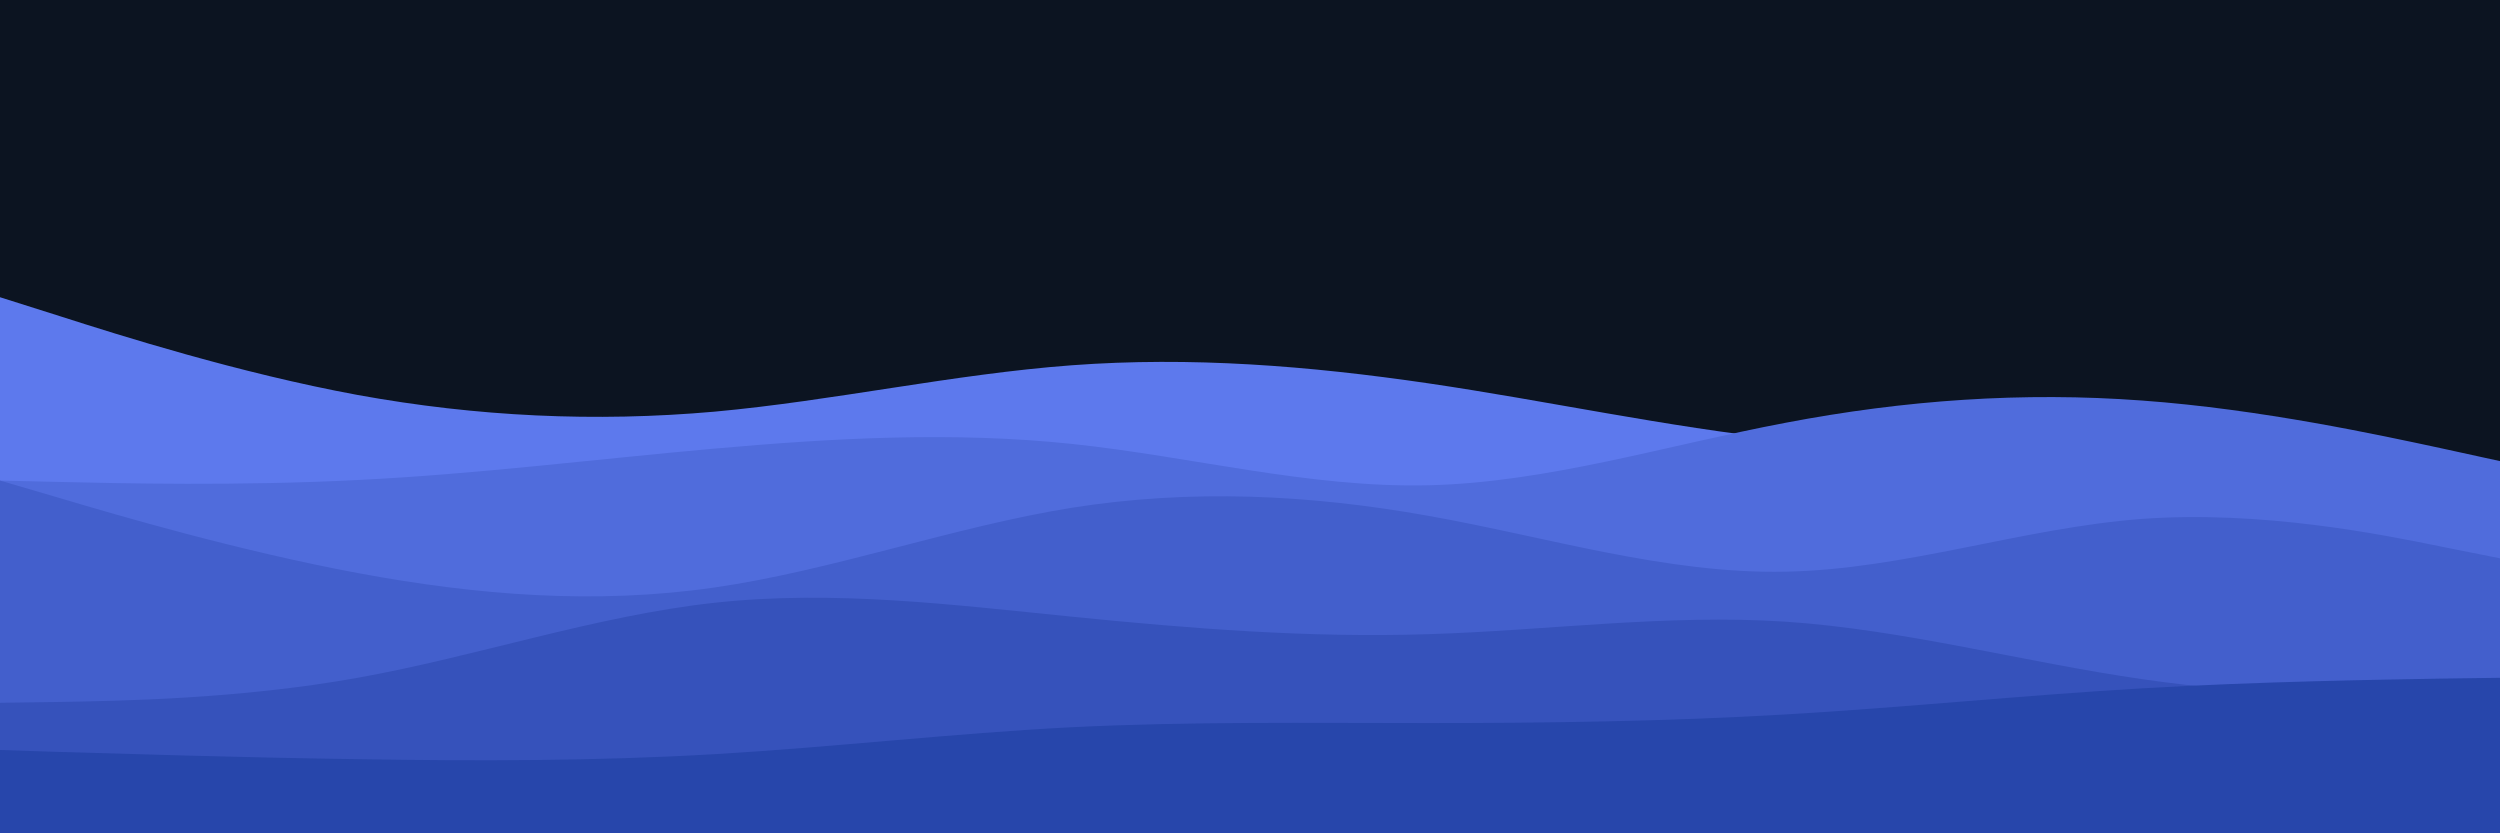 <svg id="visual" viewBox="0 0 900 300" width="900" height="300" xmlns="http://www.w3.org/2000/svg" xmlns:xlink="http://www.w3.org/1999/xlink" version="1.1"><rect x="0" y="0" width="900" height="300" fill="#0C1421"></rect><path d="M0 107L21.5 113.8C43 120.7 86 134.3 128.8 142.2C171.7 150 214.3 152 257.2 148.2C300 144.3 343 134.7 385.8 131.5C428.7 128.3 471.3 131.7 514.2 138C557 144.3 600 153.7 642.8 158.3C685.7 163 728.3 163 771.2 165.2C814 167.3 857 171.7 878.5 173.8L900 176L900 301L878.5 301C857 301 814 301 771.2 301C728.3 301 685.7 301 642.8 301C600 301 557 301 514.2 301C471.3 301 428.7 301 385.8 301C343 301 300 301 257.2 301C214.3 301 171.7 301 128.8 301C86 301 43 301 21.5 301L0 301Z" fill="#5d79ed"></path><path d="M0 173L21.5 173.5C43 174 86 175 128.8 172.8C171.7 170.7 214.3 165.3 257.2 161.5C300 157.7 343 155.3 385.8 159.8C428.7 164.3 471.3 175.7 514.2 174.7C557 173.7 600 160.3 642.8 152.2C685.7 144 728.3 141 771.2 144.2C814 147.3 857 156.7 878.5 161.3L900 166L900 301L878.5 301C857 301 814 301 771.2 301C728.3 301 685.7 301 642.8 301C600 301 557 301 514.2 301C471.3 301 428.7 301 385.8 301C343 301 300 301 257.2 301C214.3 301 171.7 301 128.8 301C86 301 43 301 21.5 301L0 301Z" fill="#506cdc"></path><path d="M0 173L21.5 179.3C43 185.7 86 198.3 128.8 206.3C171.7 214.3 214.3 217.7 257.2 211.5C300 205.3 343 189.7 385.8 182.8C428.7 176 471.3 178 514.2 185.7C557 193.3 600 206.7 642.8 205.8C685.7 205 728.3 190 771.2 186.8C814 183.7 857 192.3 878.5 196.7L900 201L900 301L878.5 301C857 301 814 301 771.2 301C728.3 301 685.7 301 642.8 301C600 301 557 301 514.2 301C471.3 301 428.7 301 385.8 301C343 301 300 301 257.2 301C214.3 301 171.7 301 128.8 301C86 301 43 301 21.5 301L0 301Z" fill="#435fcc"></path><path d="M0 253L21.5 252.7C43 252.3 86 251.7 128.8 244C171.7 236.3 214.3 221.7 257.2 217C300 212.3 343 217.7 385.8 222C428.7 226.3 471.3 229.7 514.2 228.3C557 227 600 221 642.8 223.8C685.7 226.7 728.3 238.3 771.2 244.5C814 250.7 857 251.3 878.5 251.7L900 252L900 301L878.5 301C857 301 814 301 771.2 301C728.3 301 685.7 301 642.8 301C600 301 557 301 514.2 301C471.3 301 428.7 301 385.8 301C343 301 300 301 257.2 301C214.3 301 171.7 301 128.8 301C86 301 43 301 21.5 301L0 301Z" fill="#3652bb"></path><path d="M0 270L21.5 270.7C43 271.3 86 272.7 128.8 273.3C171.7 274 214.3 274 257.2 271.5C300 269 343 264 385.8 261.8C428.7 259.7 471.3 260.3 514.2 260.3C557 260.3 600 259.7 642.8 257.2C685.7 254.7 728.3 250.3 771.2 247.8C814 245.3 857 244.7 878.5 244.3L900 244L900 301L878.5 301C857 301 814 301 771.2 301C728.3 301 685.7 301 642.8 301C600 301 557 301 514.2 301C471.3 301 428.7 301 385.8 301C343 301 300 301 257.2 301C214.3 301 171.7 301 128.8 301C86 301 43 301 21.5 301L0 301Z" fill="#2746ab"></path></svg>